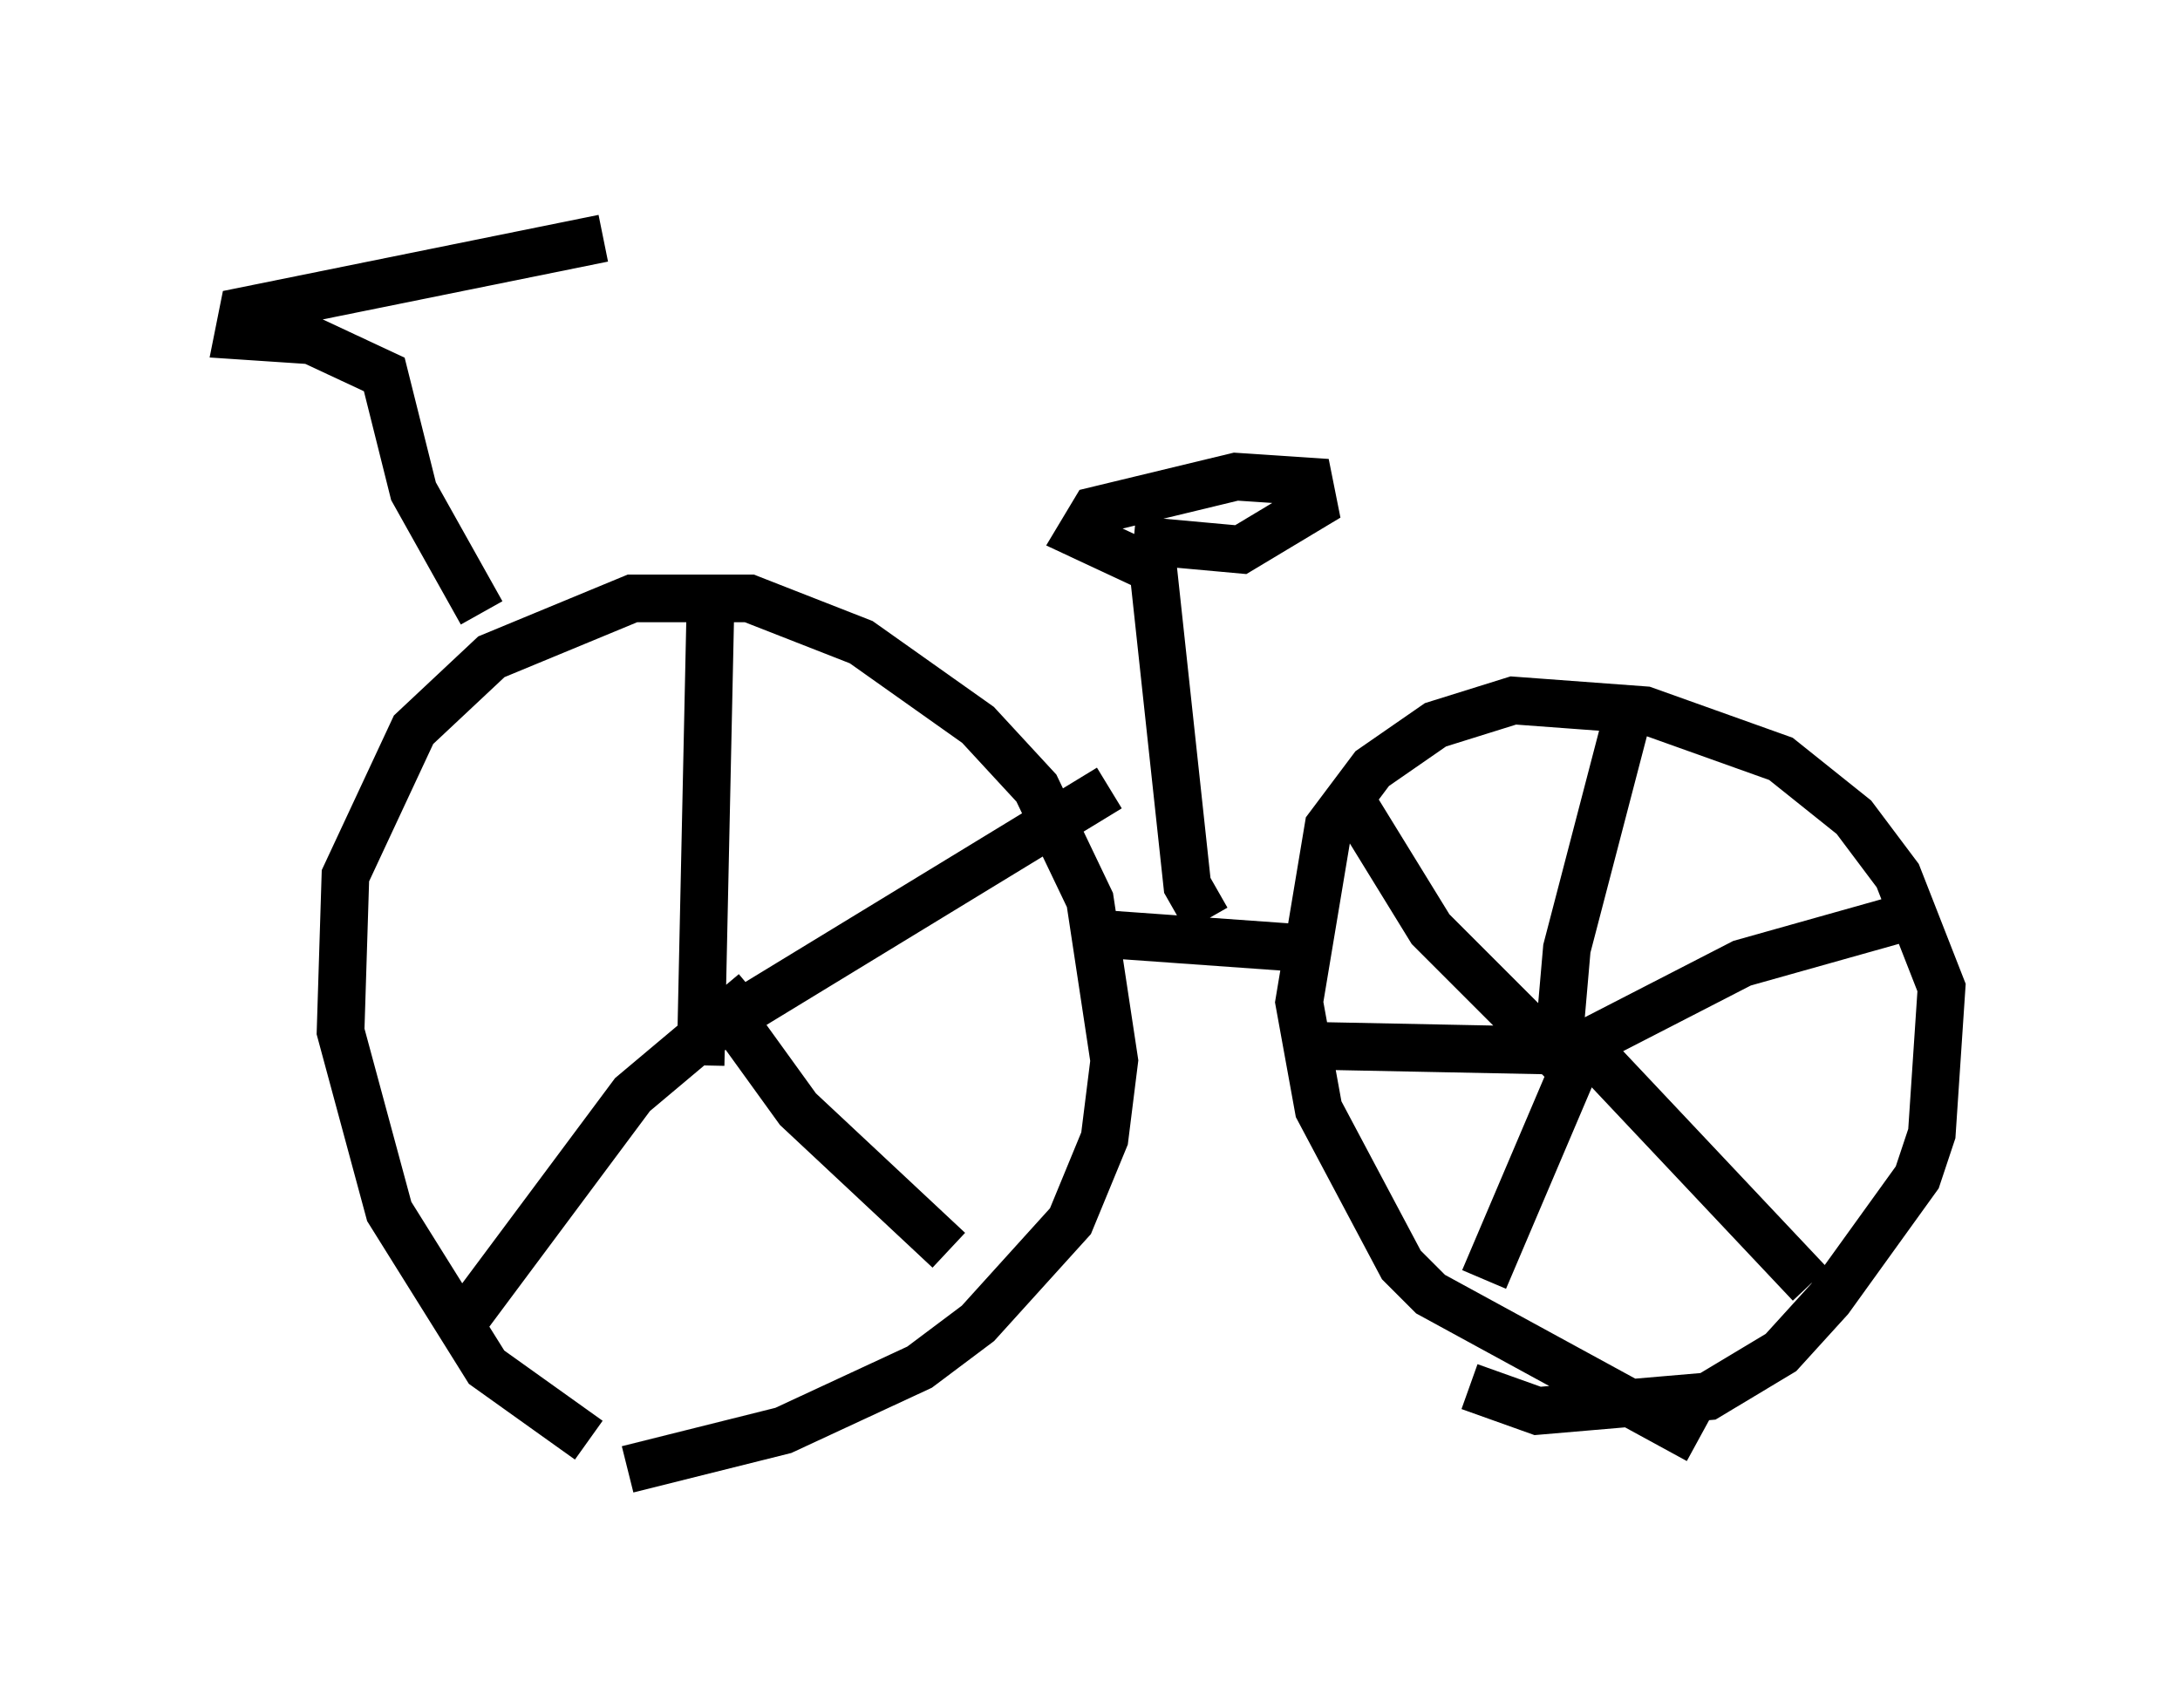 <?xml version="1.0" encoding="utf-8" ?>
<svg baseProfile="full" height="35.827" version="1.1" width="45.73" xmlns="http://www.w3.org/2000/svg" xmlns:ev="http://www.w3.org/2001/xml-events" xmlns:xlink="http://www.w3.org/1999/xlink"><defs /><rect fill="white" height="35.827" width="45.73" x="0" y="0" /><path d="M15.311, 30.521 m-2.96, -0.306 l-2.144, -1.531 -2.042, -3.267 l-1.021, -3.777 0.102, -3.267 l1.429, -3.063 1.633, -1.531 l2.96, -1.225 2.45, 0.0 l2.348, 0.919 2.45, 1.735 l1.225, 1.327 1.123, 2.348 l0.51, 3.369 -0.204, 1.633 l-0.715, 1.735 -1.94, 2.144 l-1.225, 0.919 -2.858, 1.327 l-3.267, 0.817 m22.459, -0.613 l-5.615, -3.063 -0.613, -0.613 l-1.735, -3.267 -0.408, -2.246 l0.613, -3.675 0.919, -1.225 l1.327, -0.919 1.633, -0.51 l2.756, 0.204 2.858, 1.021 l1.531, 1.225 0.919, 1.225 l0.919, 2.348 -0.204, 3.063 l-0.306, 0.919 -1.838, 2.552 l-1.021, 1.123 -1.531, 0.919 l-3.573, 0.306 -1.429, -0.51 m-7.656, -9.494 l4.288, 0.306 m-2.144, -0.613 l-0.408, -0.715 -0.715, -6.635 l-1.531, -0.715 0.306, -0.51 l2.96, -0.715 1.531, 0.102 l0.102, 0.51 -1.531, 0.919 l-2.246, -0.204 m-13.679, 1.531 l-1.429, -2.552 -0.613, -2.45 l-1.531, -0.715 -1.531, -0.102 l0.102, -0.51 7.554, -1.531 m20.519, 17.661 l-3.165, -3.165 -1.633, -2.654 m4.288, 5.41 l0.204, -2.348 1.225, -4.696 m-1.123, 6.84 l3.573, -1.838 3.267, -0.919 m-6.84, 2.348 l5.002, 5.308 m-4.798, -4.9 l-2.042, 4.798 m1.633, -4.798 l-5.104, -0.102 m-12.965, 0.408 l0.204, -9.494 m0.0, 8.779 l8.371, -5.104 m-8.677, 4.594 l0.817, 0.306 1.327, 1.838 l3.165, 2.96 m-4.083, -5.41 l-2.552, 2.144 -3.573, 4.798 " fill="none" stroke="black" stroke-width="1" /></svg>